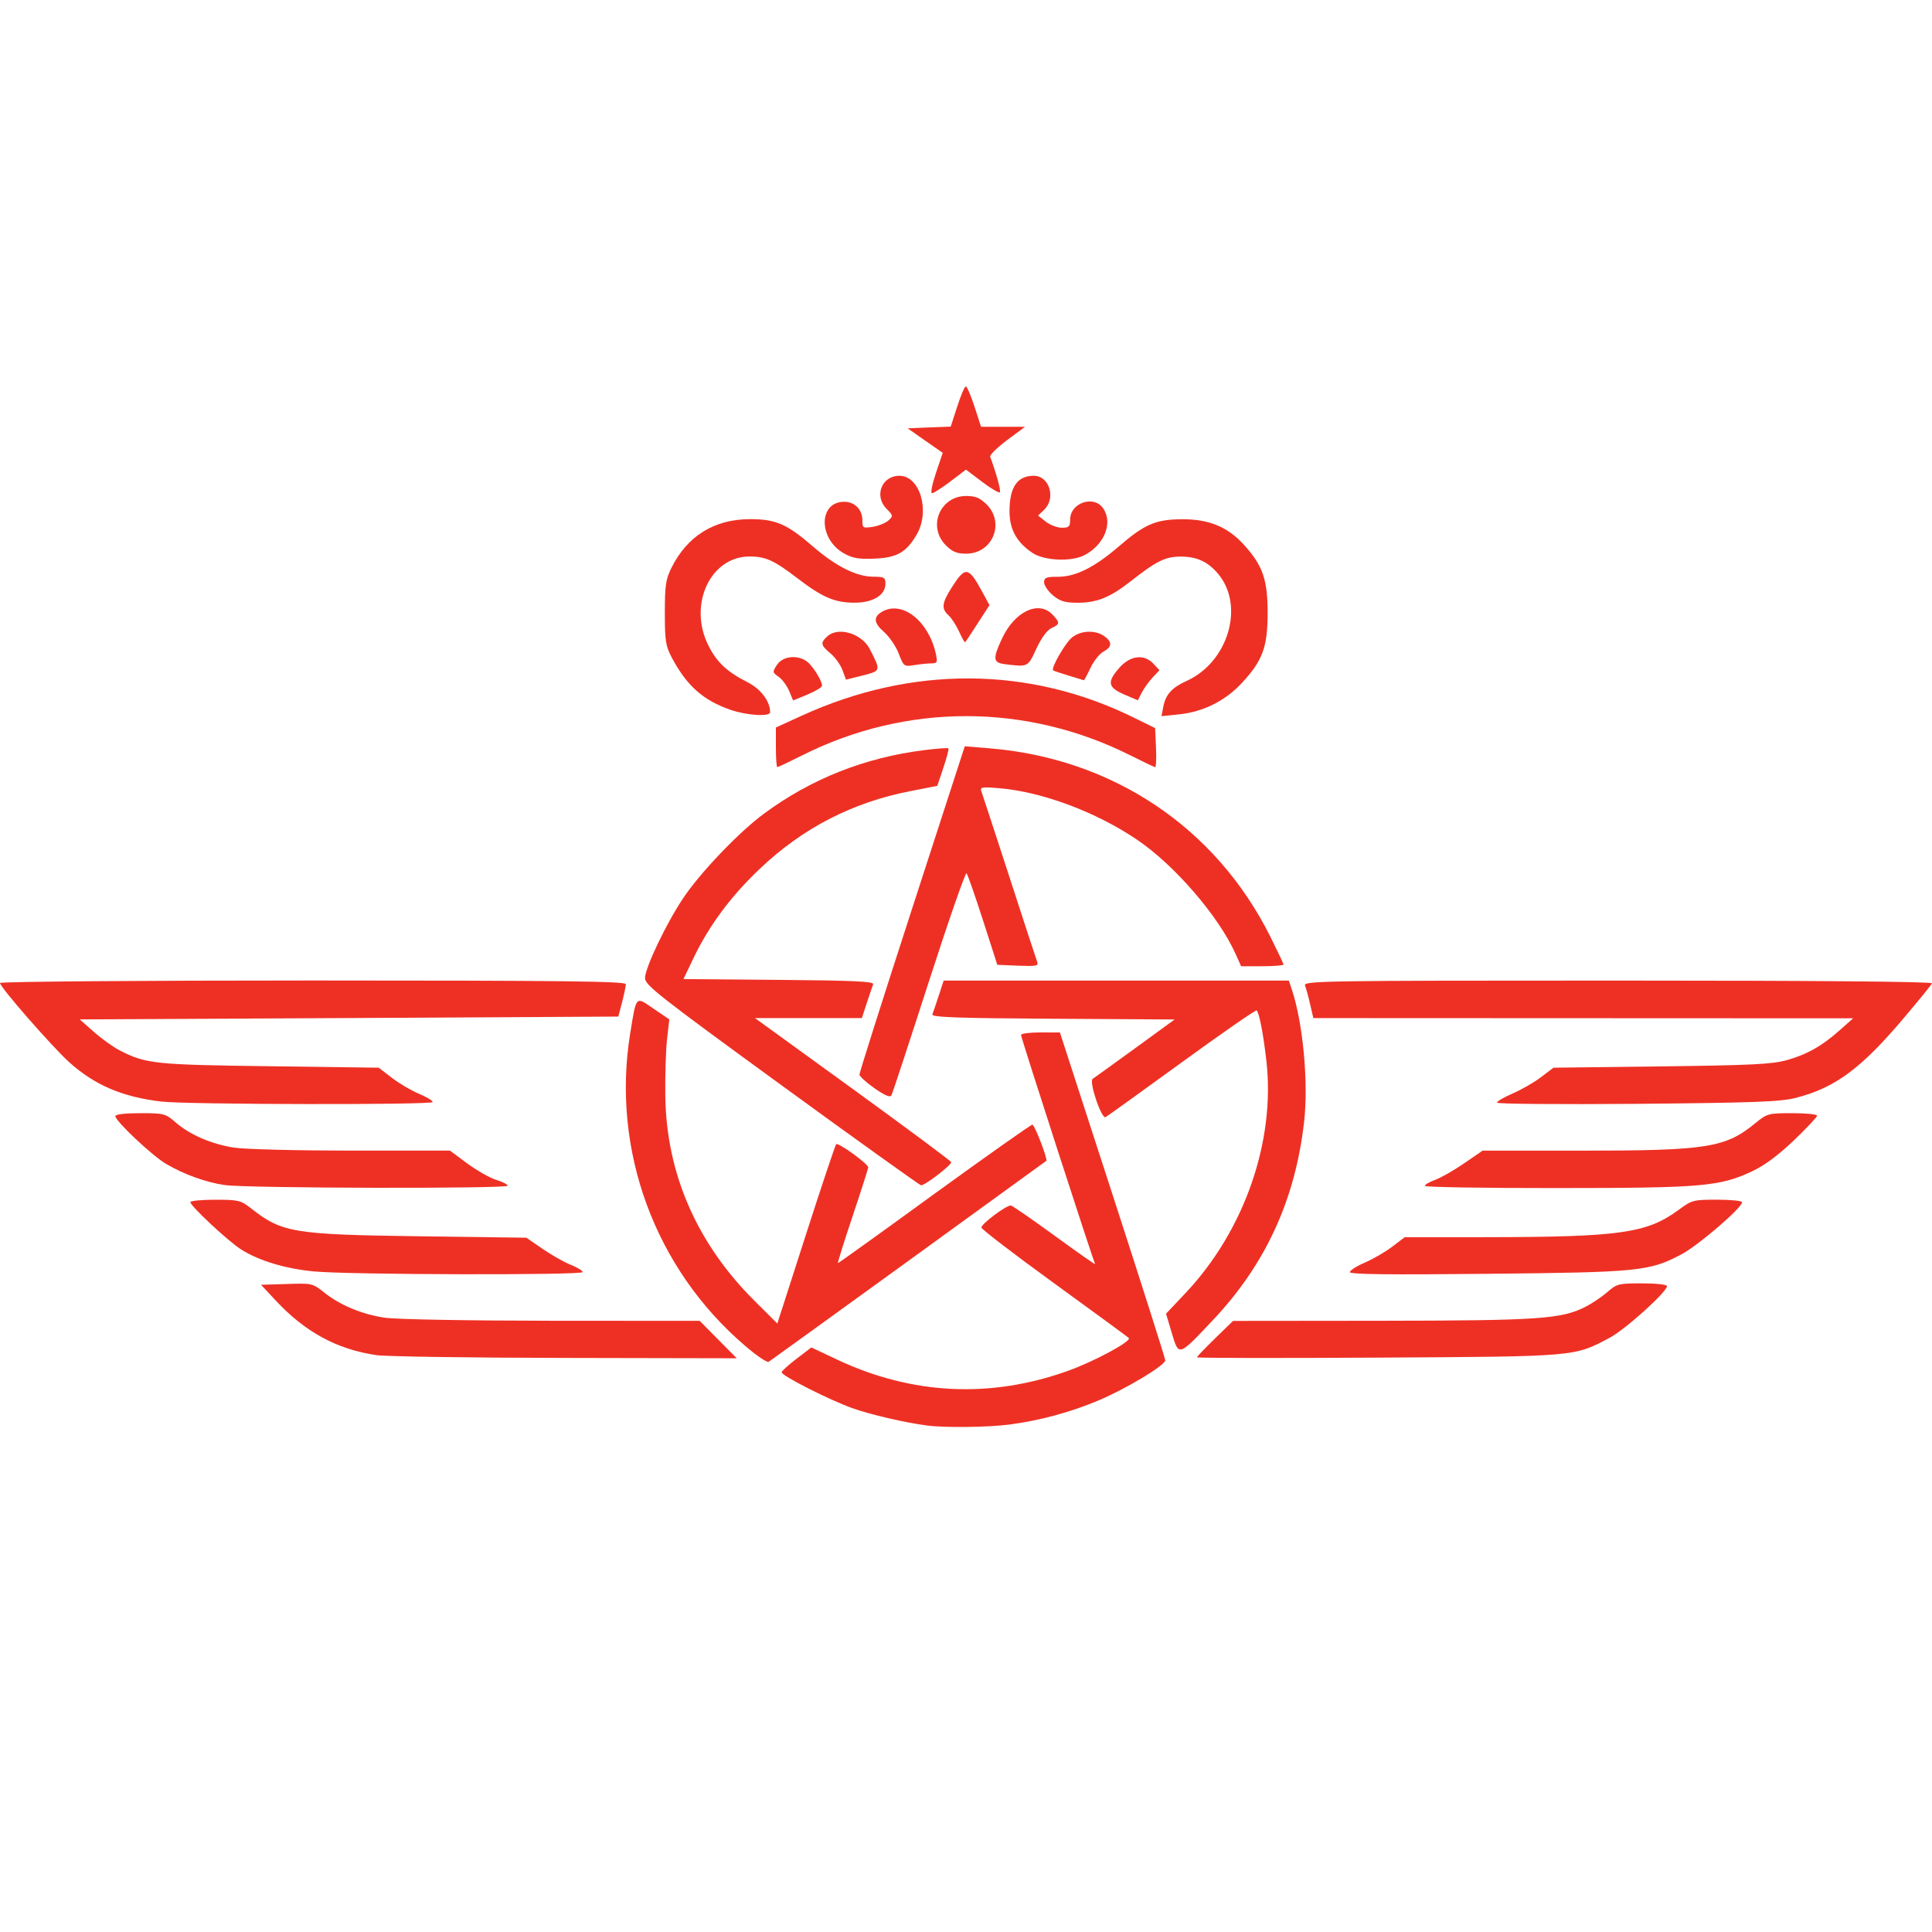 <?xml version="1.0" encoding="utf-8"?>
<!-- Generator: Adobe Illustrator 16.2.1, SVG Export Plug-In . SVG Version: 6.00 Build 0)  -->
<!DOCTYPE svg PUBLIC "-//W3C//DTD SVG 1.1//EN" "http://www.w3.org/Graphics/SVG/1.1/DTD/svg11.dtd">
<svg version="1.1" id="svg2367" xmlns:svg="http://www.w3.org/2000/svg"
	 xmlns="http://www.w3.org/2000/svg" xmlns:xlink="http://www.w3.org/1999/xlink" x="0px" y="0px" width="50px" height="50px"
	 viewBox="393.414 106.031 50 50" enable-background="new 393.414 106.031 50 50" xml:space="preserve">
<path fill="#EE3024" d="M417.412,142.924c-0.572-0.074-1.465-0.281-1.94-0.45c-0.587-0.209-1.829-0.838-1.829-0.927
	c0-0.032,0.173-0.189,0.384-0.35l0.384-0.294l0.68,0.32c1.926,0.904,3.947,1.003,5.943,0.292c0.693-0.245,1.675-0.776,1.592-0.857
	c-0.035-0.034-0.902-0.669-1.929-1.414c-1.027-0.745-1.874-1.394-1.884-1.443c-0.017-0.083,0.632-0.573,0.76-0.573
	c0.033,0,0.546,0.354,1.139,0.786c0.593,0.433,1.062,0.761,1.043,0.729c-0.051-0.089-1.917-5.853-1.917-5.928
	c0-0.037,0.226-0.065,0.504-0.065l0.503,0.001l1.363,4.2c0.75,2.311,1.363,4.238,1.363,4.286c0,0.127-1.022,0.741-1.725,1.036
	c-0.725,0.307-1.532,0.523-2.306,0.625C418.995,142.97,417.864,142.983,417.412,142.924z"/>
<path fill="#EE3024" d="M412.695,140.859c-2.334-1.996-3.461-5.063-2.972-8.081c0.163-0.997,0.134-0.967,0.606-0.641l0.407,0.276
	l-0.06,0.524c-0.031,0.286-0.051,0.942-0.044,1.454c0.026,2.011,0.818,3.828,2.319,5.315l0.58,0.578l0.738-2.294
	c0.406-1.262,0.759-2.317,0.785-2.346c0.049-0.057,0.829,0.507,0.829,0.599c0,0.031-0.182,0.603-0.405,1.267
	c-0.223,0.665-0.393,1.21-0.378,1.21c0.017,0,1.14-0.805,2.496-1.793c1.357-0.983,2.499-1.79,2.535-1.79
	c0.059,0,0.406,0.901,0.361,0.937c-0.232,0.173-7.132,5.171-7.185,5.201C413.266,141.3,412.99,141.114,412.695,140.859z"/>
<path fill="#EE3024" d="M403.155,141.102c-1.021-0.149-1.85-0.6-2.612-1.421l-0.374-0.4l0.665-0.02
	c0.646-0.023,0.673-0.017,0.953,0.207c0.421,0.34,1.002,0.582,1.594,0.666c0.294,0.043,2.175,0.076,4.33,0.078l3.81,0.002
	l0.479,0.484l0.481,0.485l-4.44-0.009C405.601,141.17,403.402,141.138,403.155,141.102z"/>
<path fill="#EE3024" d="M424.392,141.158c0-0.02,0.21-0.238,0.466-0.488l0.467-0.454l3.843-0.004
	c4.087-0.005,4.656-0.044,5.283-0.364c0.171-0.087,0.425-0.259,0.565-0.382c0.241-0.21,0.291-0.222,0.898-0.222
	c0.356,0,0.642,0.031,0.642,0.071c0,0.149-1.071,1.117-1.482,1.336c-0.928,0.493-0.833,0.486-6,0.515
	C426.499,141.181,424.392,141.178,424.392,141.158z"/>
<path fill="#EE3024" d="M423.74,140.53l-0.149-0.501l0.494-0.523c1.531-1.615,2.342-3.943,2.102-6.028
	c-0.08-0.699-0.183-1.23-0.251-1.297c-0.02-0.021-0.888,0.58-1.928,1.336c-1.04,0.756-1.931,1.397-1.981,1.425
	c-0.105,0.062-0.438-0.922-0.334-0.991c0.036-0.022,0.528-0.379,1.093-0.788l1.027-0.748l-3.151-0.019
	c-2.468-0.014-3.145-0.039-3.118-0.112c0.02-0.051,0.092-0.269,0.164-0.483l0.128-0.393h4.467h4.467l0.081,0.246
	c0.287,0.869,0.428,2.403,0.313,3.411c-0.229,2.013-0.996,3.684-2.353,5.123C423.907,141.147,423.923,141.143,423.74,140.53z"/>
<path fill="#EE3024" d="M401.535,138.935c-0.734-0.069-1.415-0.275-1.875-0.564c-0.336-0.212-1.319-1.128-1.319-1.229
	c0-0.034,0.288-0.062,0.643-0.062c0.593,0,0.663,0.016,0.914,0.213c0.814,0.642,1.097,0.688,4.377,0.733l2.762,0.037l0.415,0.286
	c0.229,0.158,0.556,0.344,0.729,0.414c0.17,0.066,0.312,0.153,0.312,0.19C408.493,139.036,402.425,139.023,401.535,138.935z"/>
<path fill="#EE3024" d="M428.348,138.954c0-0.044,0.175-0.156,0.387-0.247c0.213-0.091,0.534-0.277,0.711-0.413l0.321-0.244
	l2.109-0.001c3.457-0.004,4.154-0.102,4.97-0.699c0.354-0.262,0.388-0.271,1.011-0.271c0.353,0,0.642,0.03,0.642,0.066
	c0,0.143-1.124,1.108-1.558,1.342c-0.839,0.445-1.092,0.471-5.029,0.51C429.398,139.024,428.348,139.012,428.348,138.954z"/>
<path fill="#EE3024" d="M399.23,136.7c-0.491-0.071-1.054-0.275-1.519-0.548c-0.356-0.208-1.312-1.109-1.312-1.235
	c0-0.048,0.254-0.077,0.645-0.077c0.614,0,0.655,0.012,0.91,0.234c0.365,0.32,0.923,0.563,1.506,0.656
	c0.269,0.044,1.626,0.078,3.042,0.079h2.556l0.455,0.337c0.25,0.183,0.586,0.373,0.746,0.421c0.161,0.049,0.292,0.116,0.292,0.15
	C406.552,136.799,399.785,136.784,399.23,136.7z"/>
<path fill="#EE3024" d="M430.289,136.722c0-0.034,0.12-0.104,0.266-0.156s0.483-0.245,0.747-0.426l0.481-0.33h2.555
	c3.26-0.001,3.729-0.075,4.503-0.711c0.308-0.251,0.337-0.259,0.958-0.259c0.353,0,0.641,0.029,0.641,0.065
	c0,0.035-0.271,0.323-0.603,0.641c-0.403,0.384-0.763,0.652-1.08,0.799c-0.836,0.392-1.289,0.432-5.054,0.433
	C431.826,136.78,430.289,136.754,430.289,136.722z"/>
<path fill="#EE3024" d="M413.643,134.121c-3.236-2.358-3.544-2.601-3.536-2.787c0.014-0.279,0.544-1.391,0.975-2.04
	c0.441-0.667,1.456-1.73,2.107-2.208c1.224-0.903,2.614-1.452,4.147-1.642c0.327-0.041,0.608-0.062,0.623-0.046
	c0.016,0.015-0.042,0.24-0.13,0.5l-0.157,0.47l-0.678,0.133c-1.513,0.292-2.806,0.958-3.916,2.014
	c-0.755,0.716-1.31,1.467-1.714,2.307l-0.262,0.547l2.472,0.021c1.924,0.016,2.464,0.041,2.438,0.112
	c-0.02,0.051-0.093,0.27-0.164,0.483l-0.129,0.394h-1.383h-1.384l2.528,1.832c1.39,1.009,2.537,1.86,2.55,1.896
	c0.023,0.065-0.672,0.601-0.779,0.6C417.219,136.703,415.593,135.542,413.643,134.121z"/>
<path fill="#EE3024" d="M397.594,134.54c-1.007-0.117-1.726-0.424-2.387-1.017c-0.433-0.39-1.793-1.944-1.793-2.052
	c0-0.036,3.595-0.065,8.1-0.065c6.43,0,8.099,0.02,8.097,0.095c-0.001,0.051-0.044,0.26-0.097,0.466l-0.098,0.373l-6.97,0.038
	l-6.968,0.035l0.368,0.326c0.203,0.179,0.504,0.394,0.667,0.477c0.677,0.347,0.904,0.371,3.873,0.409l2.828,0.038l0.344,0.264
	c0.188,0.145,0.504,0.33,0.699,0.411c0.196,0.081,0.355,0.178,0.355,0.214C404.611,134.629,398.276,134.618,397.594,134.54z"/>
<path fill="#EE3024" d="M432.154,134.567c0.003-0.034,0.188-0.143,0.416-0.241c0.226-0.099,0.555-0.287,0.73-0.422l0.318-0.241
	l2.795-0.034c2.332-0.029,2.87-0.056,3.243-0.162c0.528-0.148,0.92-0.371,1.381-0.784l0.336-0.298l-6.984-0.003l-6.986-0.003
	l-0.082-0.356c-0.044-0.195-0.105-0.411-0.132-0.484c-0.048-0.123,0.367-0.131,8.098-0.131c5.063,0,8.141,0.027,8.126,0.071
	c-0.013,0.039-0.345,0.446-0.735,0.906c-1.099,1.299-1.767,1.794-2.778,2.056c-0.394,0.104-1.057,0.129-4.107,0.157
	C433.793,134.615,432.154,134.602,432.154,134.567z"/>
<path fill="#EE3024" d="M416.046,134.196c-0.213-0.151-0.39-0.311-0.39-0.354c-0.001-0.046,0.61-1.977,1.361-4.289l1.365-4.208
	l0.629,0.051c3.194,0.26,5.862,2.044,7.276,4.869c0.189,0.378,0.344,0.705,0.344,0.728c0,0.023-0.248,0.044-0.549,0.044h-0.548
	l-0.143-0.318c-0.439-0.979-1.588-2.31-2.559-2.962c-1.059-0.715-2.438-1.229-3.549-1.327c-0.425-0.037-0.509-0.027-0.478,0.059
	c0.021,0.059,0.348,1.054,0.724,2.211c0.374,1.157,0.703,2.158,0.728,2.225c0.041,0.104-0.025,0.116-0.493,0.098l-0.54-0.023
	l-0.372-1.157c-0.206-0.637-0.395-1.182-0.425-1.212c-0.027-0.03-0.466,1.229-0.973,2.8c-0.506,1.569-0.942,2.896-0.97,2.946
	C416.45,134.44,416.327,134.389,416.046,134.196z"/>
<path fill="#EE3024" d="M413.494,125.372v-0.513l0.662-0.303c2.849-1.305,5.888-1.289,8.593,0.043l0.56,0.275l0.022,0.504
	c0.012,0.278,0.003,0.506-0.02,0.506c-0.024,0-0.312-0.137-0.641-0.303c-2.698-1.355-5.803-1.355-8.497-0.001
	c-0.332,0.167-0.62,0.304-0.642,0.304C413.511,125.885,413.494,125.655,413.494,125.372z"/>
<path fill="#EE3024" d="M412.322,124.402c-0.71-0.246-1.134-0.622-1.523-1.354c-0.158-0.297-0.179-0.434-0.179-1.157
	c0-0.708,0.023-0.868,0.173-1.169c0.407-0.819,1.109-1.254,2.023-1.255c0.674-0.003,0.961,0.122,1.647,0.715
	c0.588,0.508,1.122,0.774,1.55,0.774c0.285,0.001,0.316,0.02,0.316,0.184c0,0.292-0.322,0.489-0.796,0.489
	c-0.516,0-0.832-0.136-1.484-0.634c-0.602-0.461-0.82-0.562-1.237-0.562c-1.013,0-1.593,1.246-1.067,2.299
	c0.217,0.437,0.483,0.686,1.019,0.957c0.34,0.174,0.581,0.492,0.581,0.774C413.345,124.584,412.748,124.549,412.322,124.402z"/>
<path fill="#EE3024" d="M423.521,124.316c0.064-0.318,0.223-0.49,0.604-0.664c1.078-0.488,1.507-1.945,0.814-2.77
	c-0.265-0.315-0.553-0.448-0.973-0.446c-0.394,0-0.618,0.111-1.292,0.64c-0.531,0.416-0.87,0.554-1.373,0.554
	c-0.329,0-0.45-0.038-0.637-0.191c-0.127-0.107-0.229-0.26-0.229-0.337c0-0.123,0.055-0.144,0.358-0.144
	c0.459,0,0.948-0.244,1.582-0.791c0.666-0.574,0.955-0.696,1.642-0.698c0.691-0.001,1.175,0.2,1.596,0.668
	c0.482,0.534,0.607,0.894,0.607,1.755c0,0.888-0.13,1.241-0.675,1.823c-0.425,0.455-0.99,0.737-1.61,0.803l-0.463,0.047
	L423.521,124.316z"/>
<path fill="#EE3024" d="M413.836,123.912c-0.057-0.137-0.179-0.303-0.272-0.366c-0.161-0.113-0.163-0.125-0.043-0.307
	c0.167-0.259,0.622-0.271,0.846-0.025c0.167,0.186,0.321,0.456,0.321,0.565c0,0.038-0.169,0.14-0.374,0.225l-0.374,0.155
	L413.836,123.912z"/>
<path fill="#EE3024" d="M422.507,124.004c-0.424-0.186-0.449-0.321-0.123-0.692c0.282-0.32,0.642-0.362,0.885-0.1l0.152,0.164
	l-0.178,0.189c-0.097,0.105-0.224,0.281-0.279,0.39l-0.103,0.2L422.507,124.004z"/>
<path fill="#EE3024" d="M415.218,123.376c-0.049-0.136-0.188-0.33-0.309-0.433c-0.257-0.215-0.269-0.276-0.084-0.444
	c0.283-0.257,0.888-0.075,1.096,0.325c0.295,0.571,0.295,0.568-0.181,0.688l-0.432,0.108L415.218,123.376z"/>
<path fill="#EE3024" d="M421.07,123.516c-0.206-0.062-0.385-0.123-0.401-0.137c-0.061-0.057,0.317-0.717,0.493-0.854
	c0.228-0.18,0.597-0.193,0.826-0.034c0.216,0.152,0.21,0.282-0.017,0.404c-0.102,0.056-0.253,0.244-0.337,0.425
	c-0.084,0.178-0.161,0.32-0.171,0.316C421.452,123.632,421.276,123.577,421.07,123.516z"/>
<path fill="#EE3024" d="M416.673,122.947c-0.07-0.187-0.244-0.441-0.384-0.563c-0.27-0.237-0.279-0.397-0.029-0.532
	c0.52-0.279,1.191,0.262,1.374,1.103c0.047,0.22,0.035,0.244-0.122,0.244c-0.096,0.001-0.293,0.021-0.44,0.046
	C416.81,123.286,416.8,123.279,416.673,122.947z"/>
<path fill="#EE3024" d="M419.409,123.218c-0.295-0.037-0.305-0.144-0.065-0.657c0.329-0.71,0.955-1.003,1.313-0.62
	c0.195,0.209,0.191,0.244-0.03,0.344c-0.113,0.052-0.262,0.255-0.392,0.534C420.011,123.303,420.026,123.294,419.409,123.218z"/>
<path fill="#EE3024" d="M418.236,122.378c-0.075-0.163-0.198-0.354-0.274-0.422c-0.19-0.173-0.174-0.315,0.078-0.714
	c0.355-0.56,0.436-0.55,0.781,0.081l0.201,0.369l-0.303,0.468c-0.166,0.257-0.312,0.479-0.326,0.49
	C418.38,122.665,418.309,122.542,418.236,122.378z"/>
<path fill="#EE3024" d="M415.269,120.36c-0.678-0.367-0.683-1.343-0.007-1.343c0.274,0,0.471,0.202,0.471,0.482
	c0,0.199,0.015,0.205,0.272,0.166c0.147-0.025,0.329-0.099,0.401-0.164c0.126-0.114,0.125-0.128-0.045-0.299
	c-0.334-0.332-0.131-0.858,0.33-0.858c0.534,0,0.802,0.916,0.445,1.525c-0.269,0.458-0.509,0.595-1.087,0.619
	C415.656,120.507,415.486,120.48,415.269,120.36z"/>
<path fill="#EE3024" d="M420.132,120.339c-0.406-0.271-0.592-0.609-0.592-1.075c0-0.624,0.201-0.92,0.629-0.92
	c0.407,0,0.581,0.587,0.262,0.886l-0.153,0.144l0.201,0.157c0.11,0.087,0.298,0.158,0.415,0.158c0.186,0,0.215-0.028,0.215-0.212
	c0-0.431,0.61-0.642,0.853-0.293c0.263,0.376,0.035,0.947-0.486,1.216C421.14,120.576,420.433,120.543,420.132,120.339z"/>
<path fill="#EE3024" d="M417.892,120.143c-0.481-0.482-0.152-1.276,0.528-1.276c0.243,0,0.357,0.05,0.529,0.22
	c0.48,0.48,0.151,1.273-0.529,1.273C418.178,120.36,418.063,120.314,417.892,120.143z"/>
<path fill="#EE3024" d="M417.636,118.272l0.176-0.521l-0.455-0.317l-0.453-0.318l0.557-0.023l0.557-0.021l0.169-0.519
	c0.091-0.287,0.191-0.521,0.222-0.521c0.031,0,0.131,0.236,0.225,0.522l0.169,0.522h0.569h0.57l-0.466,0.346
	c-0.255,0.193-0.453,0.384-0.436,0.43c0.168,0.458,0.284,0.885,0.249,0.92c-0.023,0.022-0.23-0.098-0.459-0.272l-0.417-0.315
	l-0.402,0.305c-0.222,0.168-0.437,0.306-0.478,0.306C417.493,118.794,417.539,118.559,417.636,118.272z"/>
</svg>
